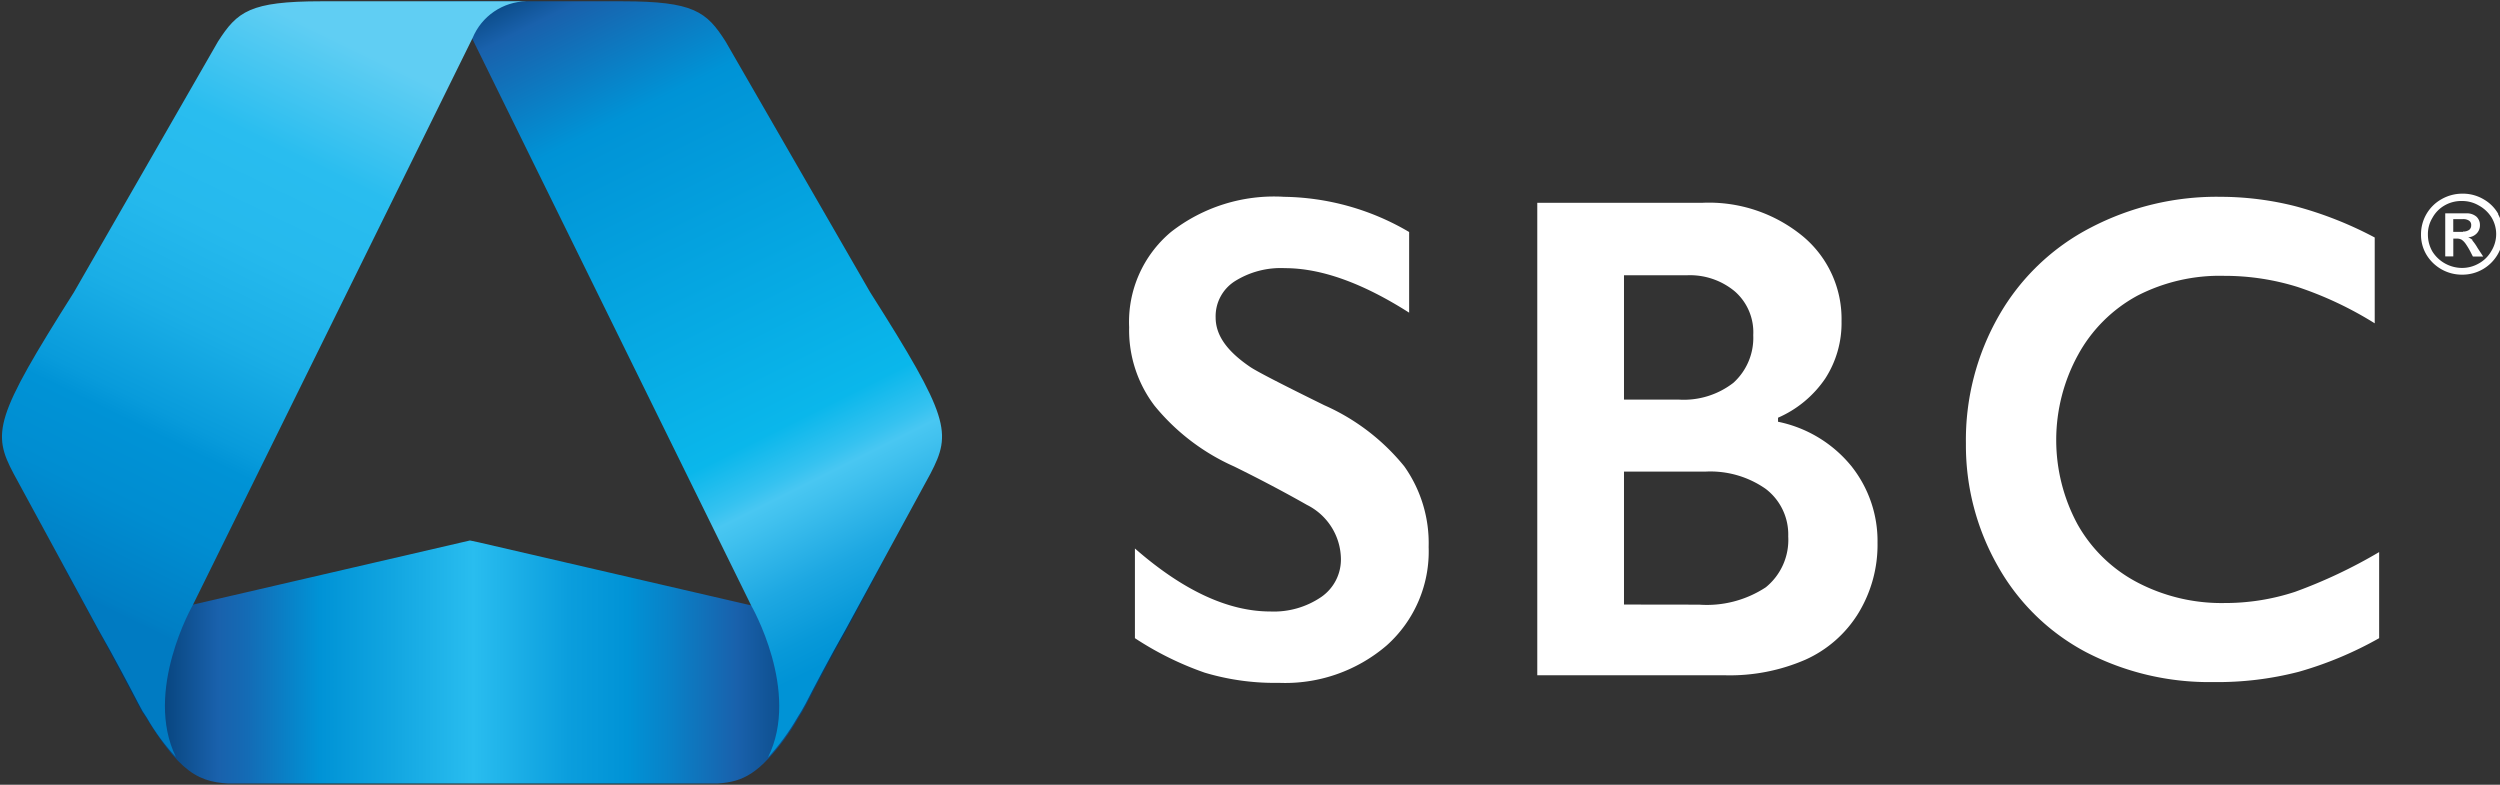 <svg id="Capa_1" data-name="Capa 1" xmlns="http://www.w3.org/2000/svg" xmlns:xlink="http://www.w3.org/1999/xlink" viewBox="0 0 446 140"><rect x="0" y="0" width="446" height="140" fill="#333333" stroke="none"/><defs><style>.cls-1{fill:none;}.cls-2{clip-path:url(#clip-path);}.cls-3{clip-path:url(#clip-path-2);}.cls-4{fill:url(#Degradado_sin_nombre);}.cls-5{clip-path:url(#clip-path-3);}.cls-6{fill:url(#Degradado_sin_nombre_2);}.cls-7{clip-path:url(#clip-path-4);}.cls-8{fill:url(#Degradado_sin_nombre_3);}.cls-9{fill:#fff;}</style><clipPath id="clip-path"><rect class="cls-1" x="0.33" y="0.23" width="446.35" height="139.54"/></clipPath><clipPath id="clip-path-2"><path class="cls-1" d="M34.38,107.88c-6.85,1.26-16.5,3.27-23.5-7.56,3.66,6.22,14.25,26.31,14.25,26.31l1,1.51c6.85,11,10.21,11.69,17.07,11.69h81.48c5.07,0,8.24,0,12.43-4.54h0a39.25,39.25,0,0,0,5.22-7.07l.76-1.21.75-1.35c1.23-2.4,4.34-8.31,7.11-13.17l6.48-12.09C149.52,113,134,108,134,108L85.35,96.74l-1.51-.32Z"/></clipPath><linearGradient id="Degradado_sin_nombre" x1="-1563.3" y1="88.71" x2="-1562.72" y2="88.71" gradientTransform="matrix(224.25, 0, 0, -224.25, 350590.2, 20011.49)" gradientUnits="userSpaceOnUse"><stop offset="0" stop-color="#003869"/><stop offset="0.04" stop-color="#003869"/><stop offset="0.15" stop-color="#1961ac"/><stop offset="0.19" stop-color="#146bb5"/><stop offset="0.26" stop-color="#0687cc"/><stop offset="0.29" stop-color="#0093d6"/><stop offset="0.39" stop-color="#12a6e1"/><stop offset="0.5" stop-color="#29bdef"/><stop offset="0.63" stop-color="#0b9edd"/><stop offset="0.71" stop-color="#0093d6"/><stop offset="0.77" stop-color="#0981c7"/><stop offset="0.86" stop-color="#1961ac"/><stop offset="1" stop-color="#003869"/></linearGradient><clipPath id="clip-path-3"><path class="cls-1" d="M110.73.23H74.45a10.58,10.58,0,0,1,9.73,6.53L134,108s8.89,15.38,3,27.14a39.6,39.6,0,0,0,5.22-7.07l.75-1.21.76-1.35c1.23-2.4,4.34-8.31,7.11-13.17L166,84.49c3.82-7.32,3.43-10-10.78-32.38L129.45,7.41C126.05,2.07,123.77.23,111,.23Z"/></clipPath><linearGradient id="Degradado_sin_nombre_2" x1="-1576.42" y1="89.89" x2="-1575.84" y2="89.89" gradientTransform="matrix(0, -235.86, -235.86, 0, 21322.85, -371691.06)" gradientUnits="userSpaceOnUse"><stop offset="0" stop-color="#0093d6"/><stop offset="0.04" stop-color="#0899d9"/><stop offset="0.11" stop-color="#1ea8e2"/><stop offset="0.2" stop-color="#42c2ef"/><stop offset="0.22" stop-color="#49c7f2"/><stop offset="0.24" stop-color="#35c2f0"/><stop offset="0.3" stop-color="#0ab7eb"/><stop offset="0.75" stop-color="#0093d6"/><stop offset="0.91" stop-color="#1961ac"/><stop offset="0.99" stop-color="#003869"/><stop offset="1" stop-color="#003869"/></linearGradient><clipPath id="clip-path-4"><path class="cls-1" d="M73.18.23H57.32c-12.76,0-15,1.84-18.43,7.18L13.18,52.15C-1,74.54-1.44,77.22,2.45,84.54l15.12,27.82c2.79,4.85,5.88,10.76,7.13,13.17l.73,1.34.79,1.21a37.62,37.62,0,0,0,5.18,7c-5.8-11.76,3-27.14,3-27.14L84.32,6.76A10.59,10.59,0,0,1,93.89.23Z"/></clipPath><linearGradient id="Degradado_sin_nombre_3" x1="-1570.86" y1="86.08" x2="-1570.32" y2="86.08" gradientTransform="matrix(253.15, 0, 0, -253.15, 397643.68, 21857.76)" gradientUnits="userSpaceOnUse"><stop offset="0" stop-color="#007bc2"/><stop offset="0.15" stop-color="#007bc2"/><stop offset="0.16" stop-color="#007ec4"/><stop offset="0.28" stop-color="#008dd1"/><stop offset="0.38" stop-color="#0093d6"/><stop offset="0.41" stop-color="#089bdb"/><stop offset="0.53" stop-color="#1aaee6"/><stop offset="0.65" stop-color="#25b9ed"/><stop offset="0.78" stop-color="#29bdef"/><stop offset="0.94" stop-color="#60cef3"/><stop offset="1" stop-color="#60cef3"/></linearGradient></defs><g id="Capa_2" data-name="Capa 2"><g id="Capa_1-2" data-name="Capa 1-2"><g id="Ilustración_15" data-name="Ilustración 15"><g class="cls-2"><g class="cls-3"><rect class="cls-4" x="10.9" y="96.42" width="146.51" height="43.35"/></g><g class="cls-5"><rect class="cls-6" x="49.38" y="-13.94" width="145.47" height="163.26" transform="translate(-17.37 61.5) rotate(-26.46)"/></g><g class="cls-7"><rect class="cls-8" x="-35.36" y="-4.89" width="163.17" height="145.21" transform="translate(-34.95 79.21) rotate(-63.74)"/></g><g class="cls-2"><path class="cls-9" d="M228.93,35.11a45.12,45.12,0,0,1,22.46,6.28V55.78q-12.46-7.94-22.15-7.94a15.38,15.38,0,0,0-9.07,2.41,7.42,7.42,0,0,0-3.3,6.38c0,3.17,2,6,6.16,8.83q1.71,1.17,13.26,6.85a38.3,38.3,0,0,1,14.23,10.88,23.68,23.68,0,0,1,4.35,14.38,22.48,22.48,0,0,1-7.48,17.57,27.81,27.81,0,0,1-19.25,6.68A43.51,43.51,0,0,1,214.91,120a56.29,56.29,0,0,1-12.44-6.15v-16q12.87,11.25,24.19,11.24a15,15,0,0,0,9.07-2.6,8.13,8.13,0,0,0,3.49-6.85,10.93,10.93,0,0,0-6.05-9.56c-3.38-1.92-7.72-4.26-13-6.86a38.46,38.46,0,0,1-14.2-10.84,22.26,22.26,0,0,1-4.53-14,20.93,20.93,0,0,1,7.47-17,29.87,29.87,0,0,1,20-6.28"/><path class="cls-9" d="M303.66,36.18a26.36,26.36,0,0,1,18,6,19.16,19.16,0,0,1,6.87,15.12,18.21,18.21,0,0,1-2.9,10.22,19.67,19.67,0,0,1-8.43,7v.72a22.73,22.73,0,0,1,13.07,7.9,21.44,21.44,0,0,1,4.68,13.71,23.42,23.42,0,0,1-3.41,12.53,21.32,21.32,0,0,1-9.48,8.32,33.82,33.82,0,0,1-14.28,2.77H274.25V36.18Zm-4.14,35.11a14.44,14.44,0,0,0,9.72-3,10.82,10.82,0,0,0,3.54-8.51A9.69,9.69,0,0,0,309.51,52a12.5,12.5,0,0,0-8.61-2.89H289.72V71.29Zm3.61,36.58a19.15,19.15,0,0,0,11.89-3.1,10.88,10.88,0,0,0,4-9.07,10.22,10.22,0,0,0-4-8.47,17.19,17.19,0,0,0-10.69-3.1H289.72v23.72Z"/><path class="cls-9" d="M396.06,35.11a54.64,54.64,0,0,1,13.47,1.69,67,67,0,0,1,14.12,5.57V57.68a64.37,64.37,0,0,0-13.71-6.47,43.6,43.6,0,0,0-13.13-2,32.05,32.05,0,0,0-15.52,3.55A26.37,26.37,0,0,0,370.7,63.35a31.61,31.61,0,0,0-.06,30.2,26.18,26.18,0,0,0,10.68,10.36,32.37,32.37,0,0,0,15.53,3.67,39.93,39.93,0,0,0,12.59-2,89.67,89.67,0,0,0,15-7.09v15.36a65.59,65.59,0,0,1-14.35,6,57.83,57.83,0,0,1-15.27,1.83,47.68,47.68,0,0,1-22.68-5.34,38.87,38.87,0,0,1-15.71-15.32,43.5,43.5,0,0,1-5.71-21.89,44.58,44.58,0,0,1,5.91-22.86A40,40,0,0,1,373,40.6a48.57,48.57,0,0,1,23.22-5.49"/><path class="cls-9" d="M445.71,38.2a6.93,6.93,0,0,0-2.64-2.65,7.27,7.27,0,0,0-3.83-1,7.47,7.47,0,0,0-3.7,1,7.16,7.16,0,0,0-3.63,6.25,6.92,6.92,0,0,0,.95,3.61A7.37,7.37,0,0,0,439.24,49a7.26,7.26,0,0,0,6.43-10.76v-.08M444.5,44.7A5.75,5.75,0,0,1,442.22,47a6,6,0,0,1-3,.8,6.3,6.3,0,0,1-3-.78,6.19,6.19,0,0,1-2.28-2.15,6,6,0,0,1-.8-3,5.54,5.54,0,0,1,.8-3,5.69,5.69,0,0,1,2.28-2.28,5.93,5.93,0,0,1,3-.73,5.84,5.84,0,0,1,3,.8,6.11,6.11,0,0,1,2.28,2.15,5.73,5.73,0,0,1,0,5.9"/><path class="cls-9" d="M441.1,42.82a2.36,2.36,0,0,0-.79-.48h0a2.3,2.3,0,0,0,1.52-.68,2.07,2.07,0,0,0,.59-1.51,2,2,0,0,0-.65-1.52,2.63,2.63,0,0,0-1.77-.57h-3.77v7.68h1.44V42.57h.63a1.59,1.59,0,0,1,.88.21,3,3,0,0,1,.73.77,12.72,12.72,0,0,1,.89,1.51l.36.7H443L442,44.24a8.5,8.5,0,0,0-.95-1.36m-1.64-1.51h-1.75V39.09h1.74a1.84,1.84,0,0,1,1.07.27.91.91,0,0,1,.39.83,1,1,0,0,1-.36.82,1.87,1.87,0,0,1-1.1.3"/></g></g></g></g></g></svg>